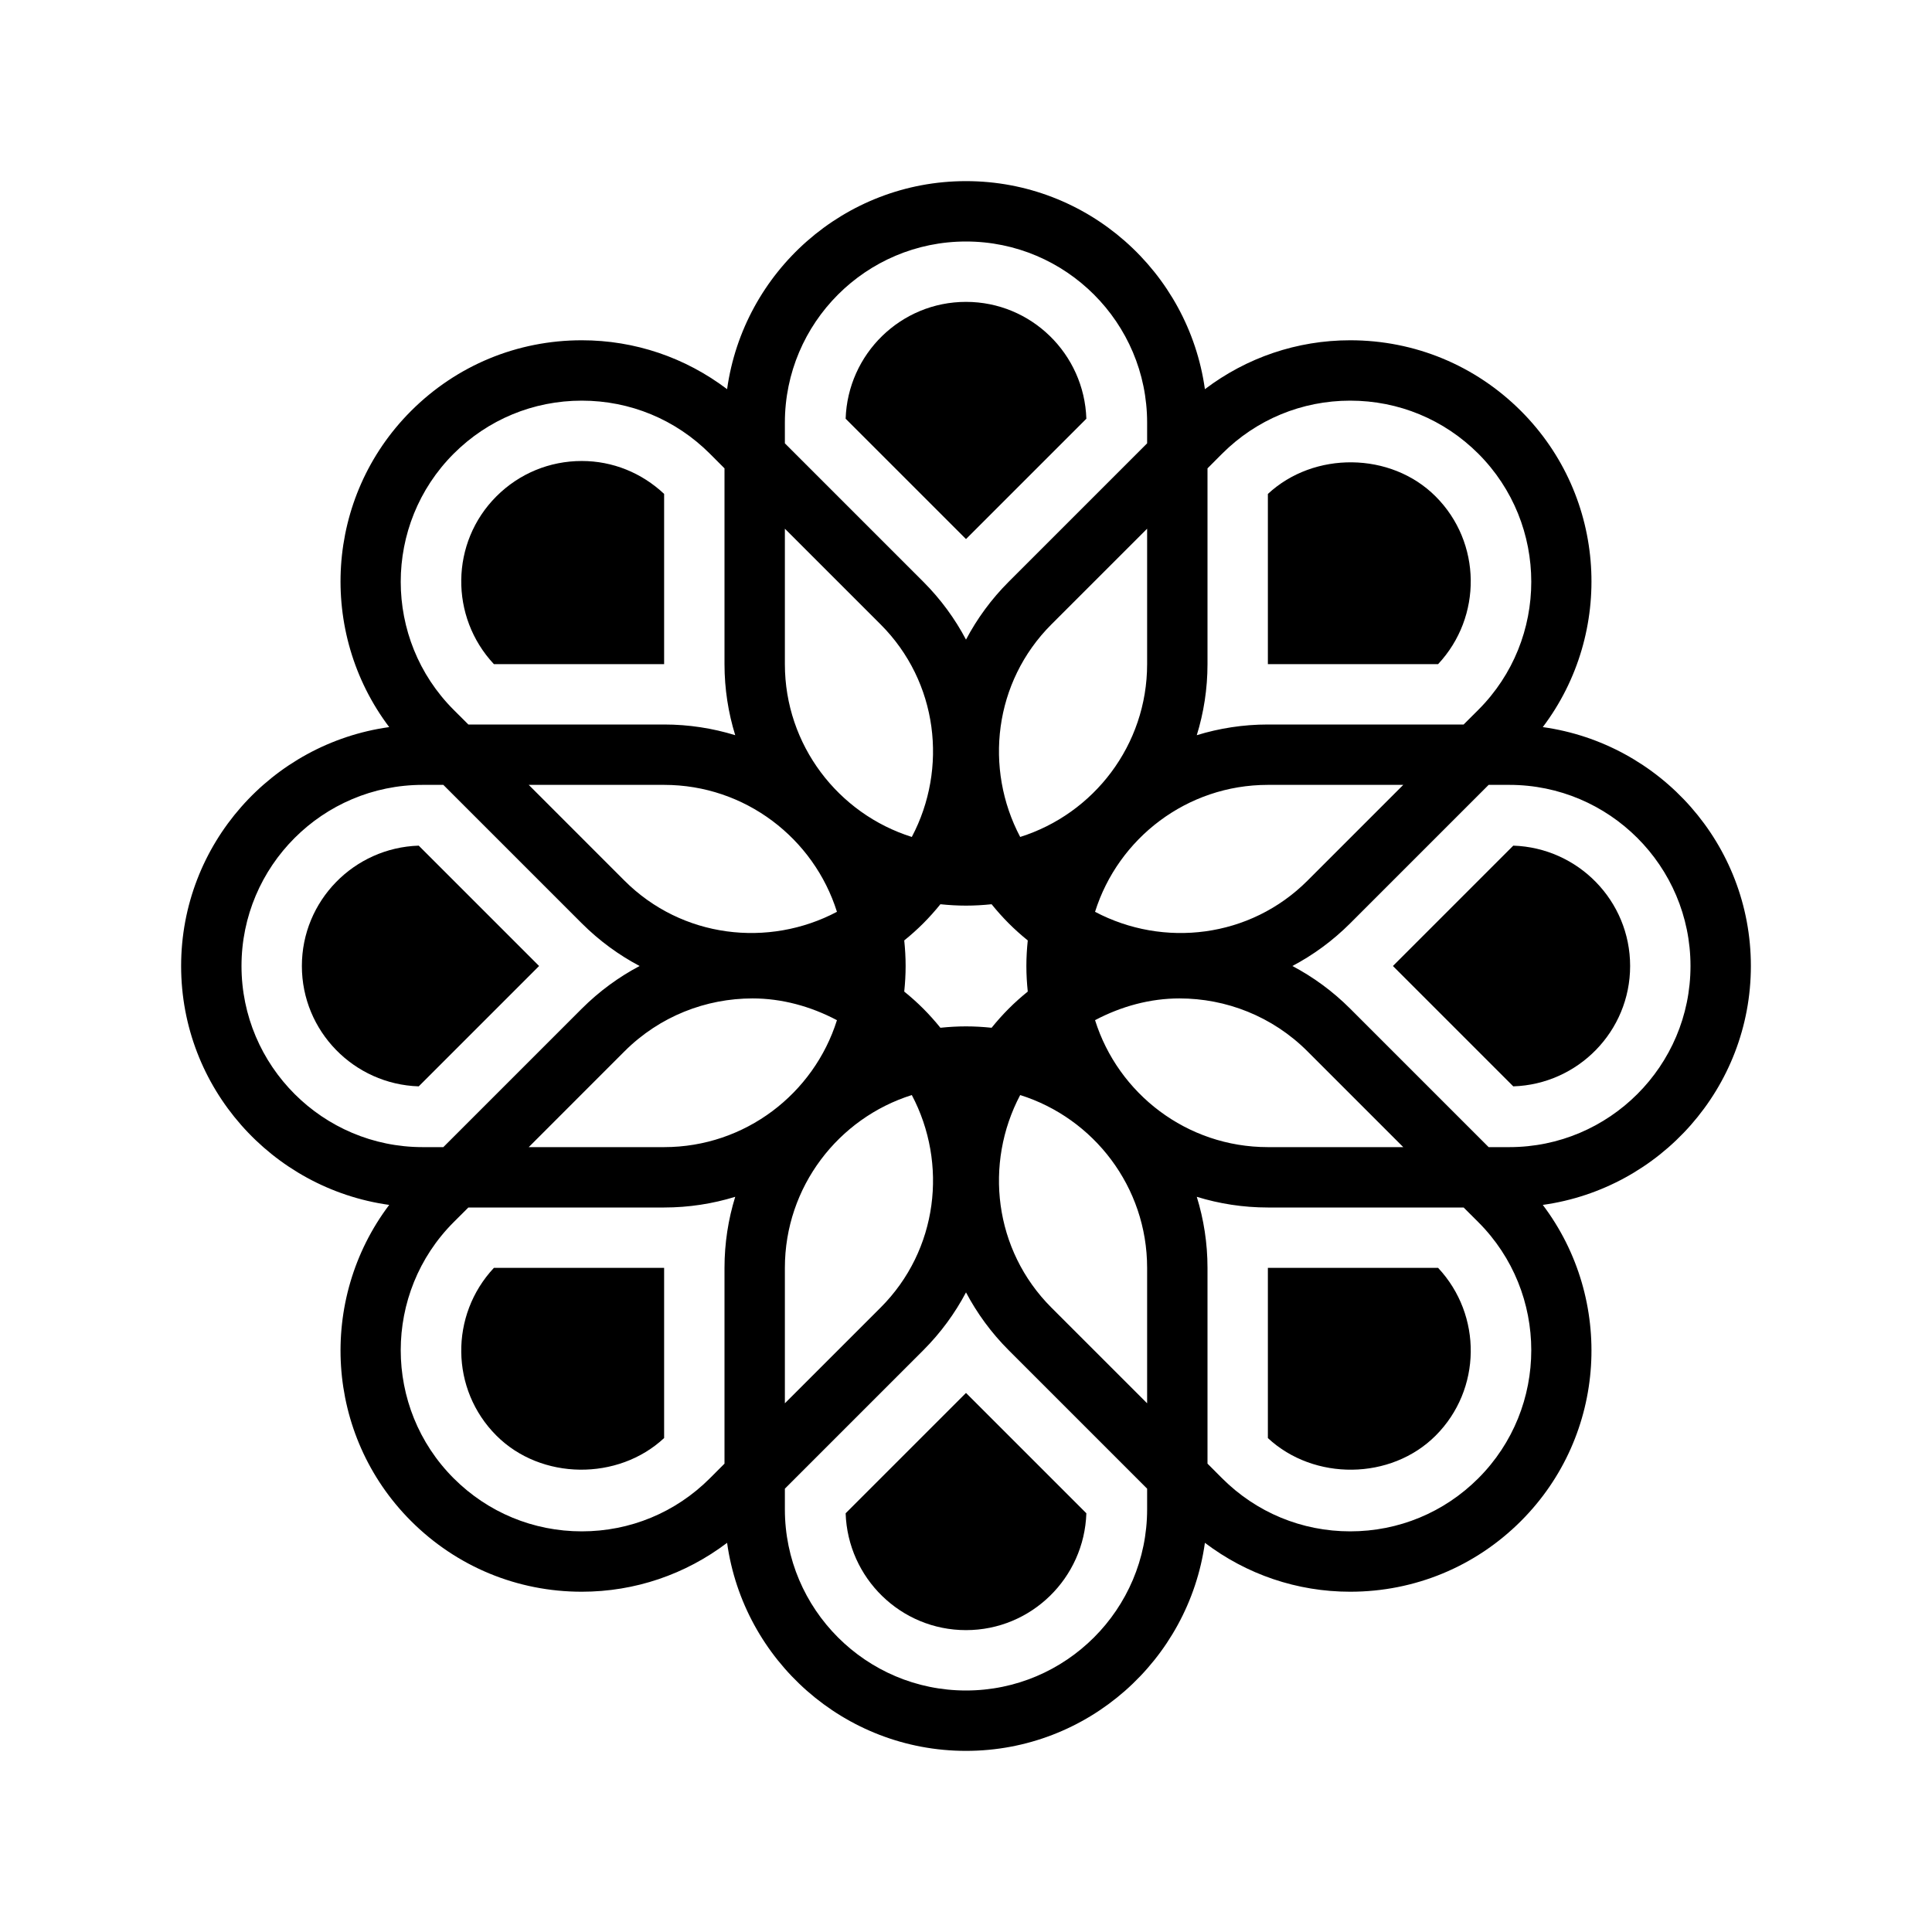<?xml version="1.0" encoding="UTF-8" standalone="no"?>
<svg width="64px" height="64px" viewBox="0 0 64 64" version="1.1" xmlns="http://www.w3.org/2000/svg" xmlns:xlink="http://www.w3.org/1999/xlink">
    <!-- Generator: Sketch 3.7.2 (28276) - http://www.bohemiancoding.com/sketch -->
    <title>img-ios</title>
    <desc>Created with Sketch.</desc>
    <defs></defs>
    <g id="64px-Glyph" stroke="none" stroke-width="1" fill="none" fill-rule="evenodd">
        <g id="img-ios" fill="#000000">
            <path d="M50,38 L49.313,38 L44.727,33.414 C44.148,32.835 43.501,32.364 42.812,32 C43.501,31.636 44.148,31.165 44.727,30.586 L49.313,26 L50,26 C53.309,26 56,28.691 56,32 C56,35.309 53.309,38 50,38 L50,38 Z M48.971,48.971 C47.837,50.104 46.33,50.728 44.727,50.728 C43.125,50.728 41.619,50.104 40.485,48.971 L40,48.485 L40,42 C40,41.181 39.875,40.39 39.645,39.646 C40.39,39.875 41.181,40 42,40 L48.485,40 L48.971,40.485 C51.31,42.824 51.31,46.631 48.971,48.971 L48.971,48.971 Z M32,56 C28.691,56 26,53.309 26,50 L26,49.314 L30.586,44.728 C31.165,44.149 31.636,43.501 32,42.812 C32.364,43.501 32.835,44.149 33.414,44.728 L38,49.314 L38,50 C38,53.309 35.309,56 32,56 L32,56 Z M19.272,50.728 C17.67,50.728 16.163,50.104 15.029,48.971 C12.69,46.631 12.69,42.824 15.029,40.485 L15.515,40 L22,40 C22.819,40 23.61,39.875 24.355,39.646 C24.125,40.39 24,41.181 24,42 L24,48.485 L23.515,48.971 C22.381,50.104 20.875,50.728 19.272,50.728 L19.272,50.728 Z M8,32 C8,28.691 10.691,26 14,26 L14.686,26 L19.272,30.586 C19.852,31.165 20.499,31.636 21.188,32 C20.499,32.364 19.852,32.835 19.272,33.414 L14.686,38 L14,38 C10.691,38 8,35.309 8,32 L8,32 Z M15.029,15.029 C16.163,13.896 17.67,13.272 19.272,13.272 C20.875,13.272 22.381,13.896 23.515,15.029 L24,15.515 L24,22 C24,22.819 24.125,23.61 24.355,24.354 C23.61,24.125 22.819,24 22,24 L15.515,24 L15.029,23.515 C12.69,21.176 12.69,17.369 15.029,15.029 L15.029,15.029 Z M32,8 C35.309,8 38,10.691 38,14 L38,14.686 L33.414,19.272 C32.835,19.851 32.364,20.499 32,21.188 C31.636,20.499 31.165,19.851 30.586,19.272 L26,14.686 L26,14 C26,10.691 28.691,8 32,8 L32,8 Z M36.275,30.205 C37.04,27.771 39.316,26 42,26 L46.485,26 L43.313,29.172 C41.408,31.077 38.541,31.402 36.275,30.205 L36.275,30.205 Z M36.275,33.794 C37.15,33.332 38.105,33.074 39.071,33.074 C40.607,33.074 42.145,33.659 43.313,34.828 L46.485,38 L42,38 C39.316,38 37.039,36.229 36.275,33.794 L36.275,33.794 Z M27.725,33.795 C26.96,36.229 24.683,38 22,38 L17.515,38 L20.686,34.828 C21.856,33.658 23.393,33.074 24.929,33.074 C25.895,33.074 26.85,33.333 27.725,33.795 L27.725,33.795 Z M27.725,30.205 C25.458,31.402 22.59,31.076 20.686,29.172 L17.515,26 L22,26 C24.683,26 26.96,27.771 27.725,30.205 L27.725,30.205 Z M34.046,32.847 C33.828,33.023 33.617,33.211 33.414,33.414 C33.212,33.617 33.024,33.828 32.848,34.046 C32.569,34.017 32.286,34 32,34 C31.714,34 31.431,34.017 31.152,34.046 C30.976,33.828 30.788,33.617 30.586,33.414 C30.383,33.211 30.172,33.023 29.954,32.847 C29.983,32.569 30,32.286 30,32 C30,31.714 29.983,31.431 29.954,31.153 C30.172,30.977 30.383,30.789 30.586,30.586 C30.788,30.383 30.976,30.172 31.152,29.954 C31.431,29.983 31.714,30 32,30 C32.286,30 32.569,29.983 32.848,29.954 C33.024,30.172 33.212,30.383 33.414,30.586 C33.617,30.789 33.828,30.977 34.046,31.153 C34.017,31.431 34,31.714 34,32 C34,32.286 34.017,32.569 34.046,32.847 L34.046,32.847 Z M34.828,20.685 L38,17.514 L38,22 C38,24.684 36.229,26.96 33.795,27.725 C32.597,25.458 32.923,22.591 34.828,20.685 L34.828,20.685 Z M26,17.514 L29.172,20.685 C31.077,22.591 31.403,25.458 30.205,27.725 C27.771,26.96 26,24.684 26,22 L26,17.514 Z M29.172,43.315 L26,46.486 L26,42 C26,39.316 27.771,37.04 30.205,36.275 C31.403,38.542 31.077,41.409 29.172,43.315 L29.172,43.315 Z M38,46.486 L34.828,43.315 C32.923,41.409 32.597,38.542 33.795,36.275 C36.229,37.04 38,39.316 38,42 L38,46.486 Z M44.727,13.272 C46.33,13.272 47.837,13.896 48.971,15.029 C51.31,17.369 51.31,21.176 48.971,23.515 L48.485,24 L42,24 C41.181,24 40.39,24.125 39.645,24.354 C39.875,23.61 40,22.819 40,22 L40,15.515 L40.485,15.029 C41.619,13.896 43.125,13.272 44.727,13.272 L44.727,13.272 Z M58,32 C58,27.965 54.995,24.627 51.107,24.086 C53.473,20.954 53.238,16.469 50.385,13.615 C48.873,12.103 46.864,11.272 44.727,11.272 C42.965,11.272 41.295,11.846 39.914,12.892 C39.372,9.005 36.034,6 32,6 C27.966,6 24.628,9.005 24.086,12.892 C22.705,11.846 21.035,11.272 19.272,11.272 C17.136,11.272 15.127,12.103 13.615,13.615 C10.762,16.469 10.527,20.954 12.893,24.086 C9.005,24.627 6,27.965 6,32 C6,36.035 9.005,39.373 12.893,39.914 C10.527,43.046 10.762,47.531 13.615,50.385 C15.127,51.897 17.136,52.728 19.272,52.728 C21.035,52.728 22.705,52.154 24.086,51.108 C24.628,54.995 27.966,58 32,58 C36.034,58 39.372,54.995 39.914,51.108 C41.295,52.154 42.965,52.728 44.727,52.728 C46.864,52.728 48.873,51.897 50.385,50.385 C53.238,47.531 53.473,43.046 51.107,39.914 C54.995,39.373 58,36.035 58,32 L58,32 Z" id="Fill-201"></path>
            <path d="M32,54 C34.162,54 35.917,52.274 35.987,50.129 L32,46.143 L28.013,50.129 C28.083,52.274 29.838,54 32,54" id="Fill-202"></path>
            <path d="M10,32 C10,34.162 11.726,35.918 13.871,35.987 L17.858,32 L13.871,28.013 C11.726,28.082 10,29.838 10,32" id="Fill-203"></path>
            <path d="M50.129,35.987 C52.274,35.918 54,34.162 54,32 C54,29.838 52.274,28.083 50.129,28.013 L46.142,32 L50.129,35.987 Z" id="Fill-204"></path>
            <path d="M42,16.363 L42,22 L47.639,22 C49.105,20.434 49.084,17.972 47.556,16.444 C46.076,14.963 43.523,14.942 42,16.363" id="Fill-205"></path>
            <path d="M42,47.638 C43.525,49.058 46.076,49.038 47.557,47.557 C49.084,46.029 49.105,43.566 47.639,42 L42,42 L42,47.638 Z" id="Fill-206"></path>
            <path d="M16.443,16.443 C14.916,17.971 14.895,20.434 16.361,22 L22,22 L22,16.361 C21.256,15.663 20.297,15.271 19.272,15.271 C18.204,15.271 17.199,15.687 16.443,16.443" id="Fill-207"></path>
            <path d="M22,47.637 L22,42 L16.361,42 C14.895,43.566 14.916,46.028 16.444,47.556 C17.923,49.037 20.477,49.058 22,47.637" id="Fill-208"></path>
            <path d="M32,10 C29.838,10 28.083,11.726 28.013,13.871 L32,17.857 L35.987,13.871 C35.917,11.726 34.162,10 32,10" id="Fill-209"></path>
        </g>
    </g>
</svg>